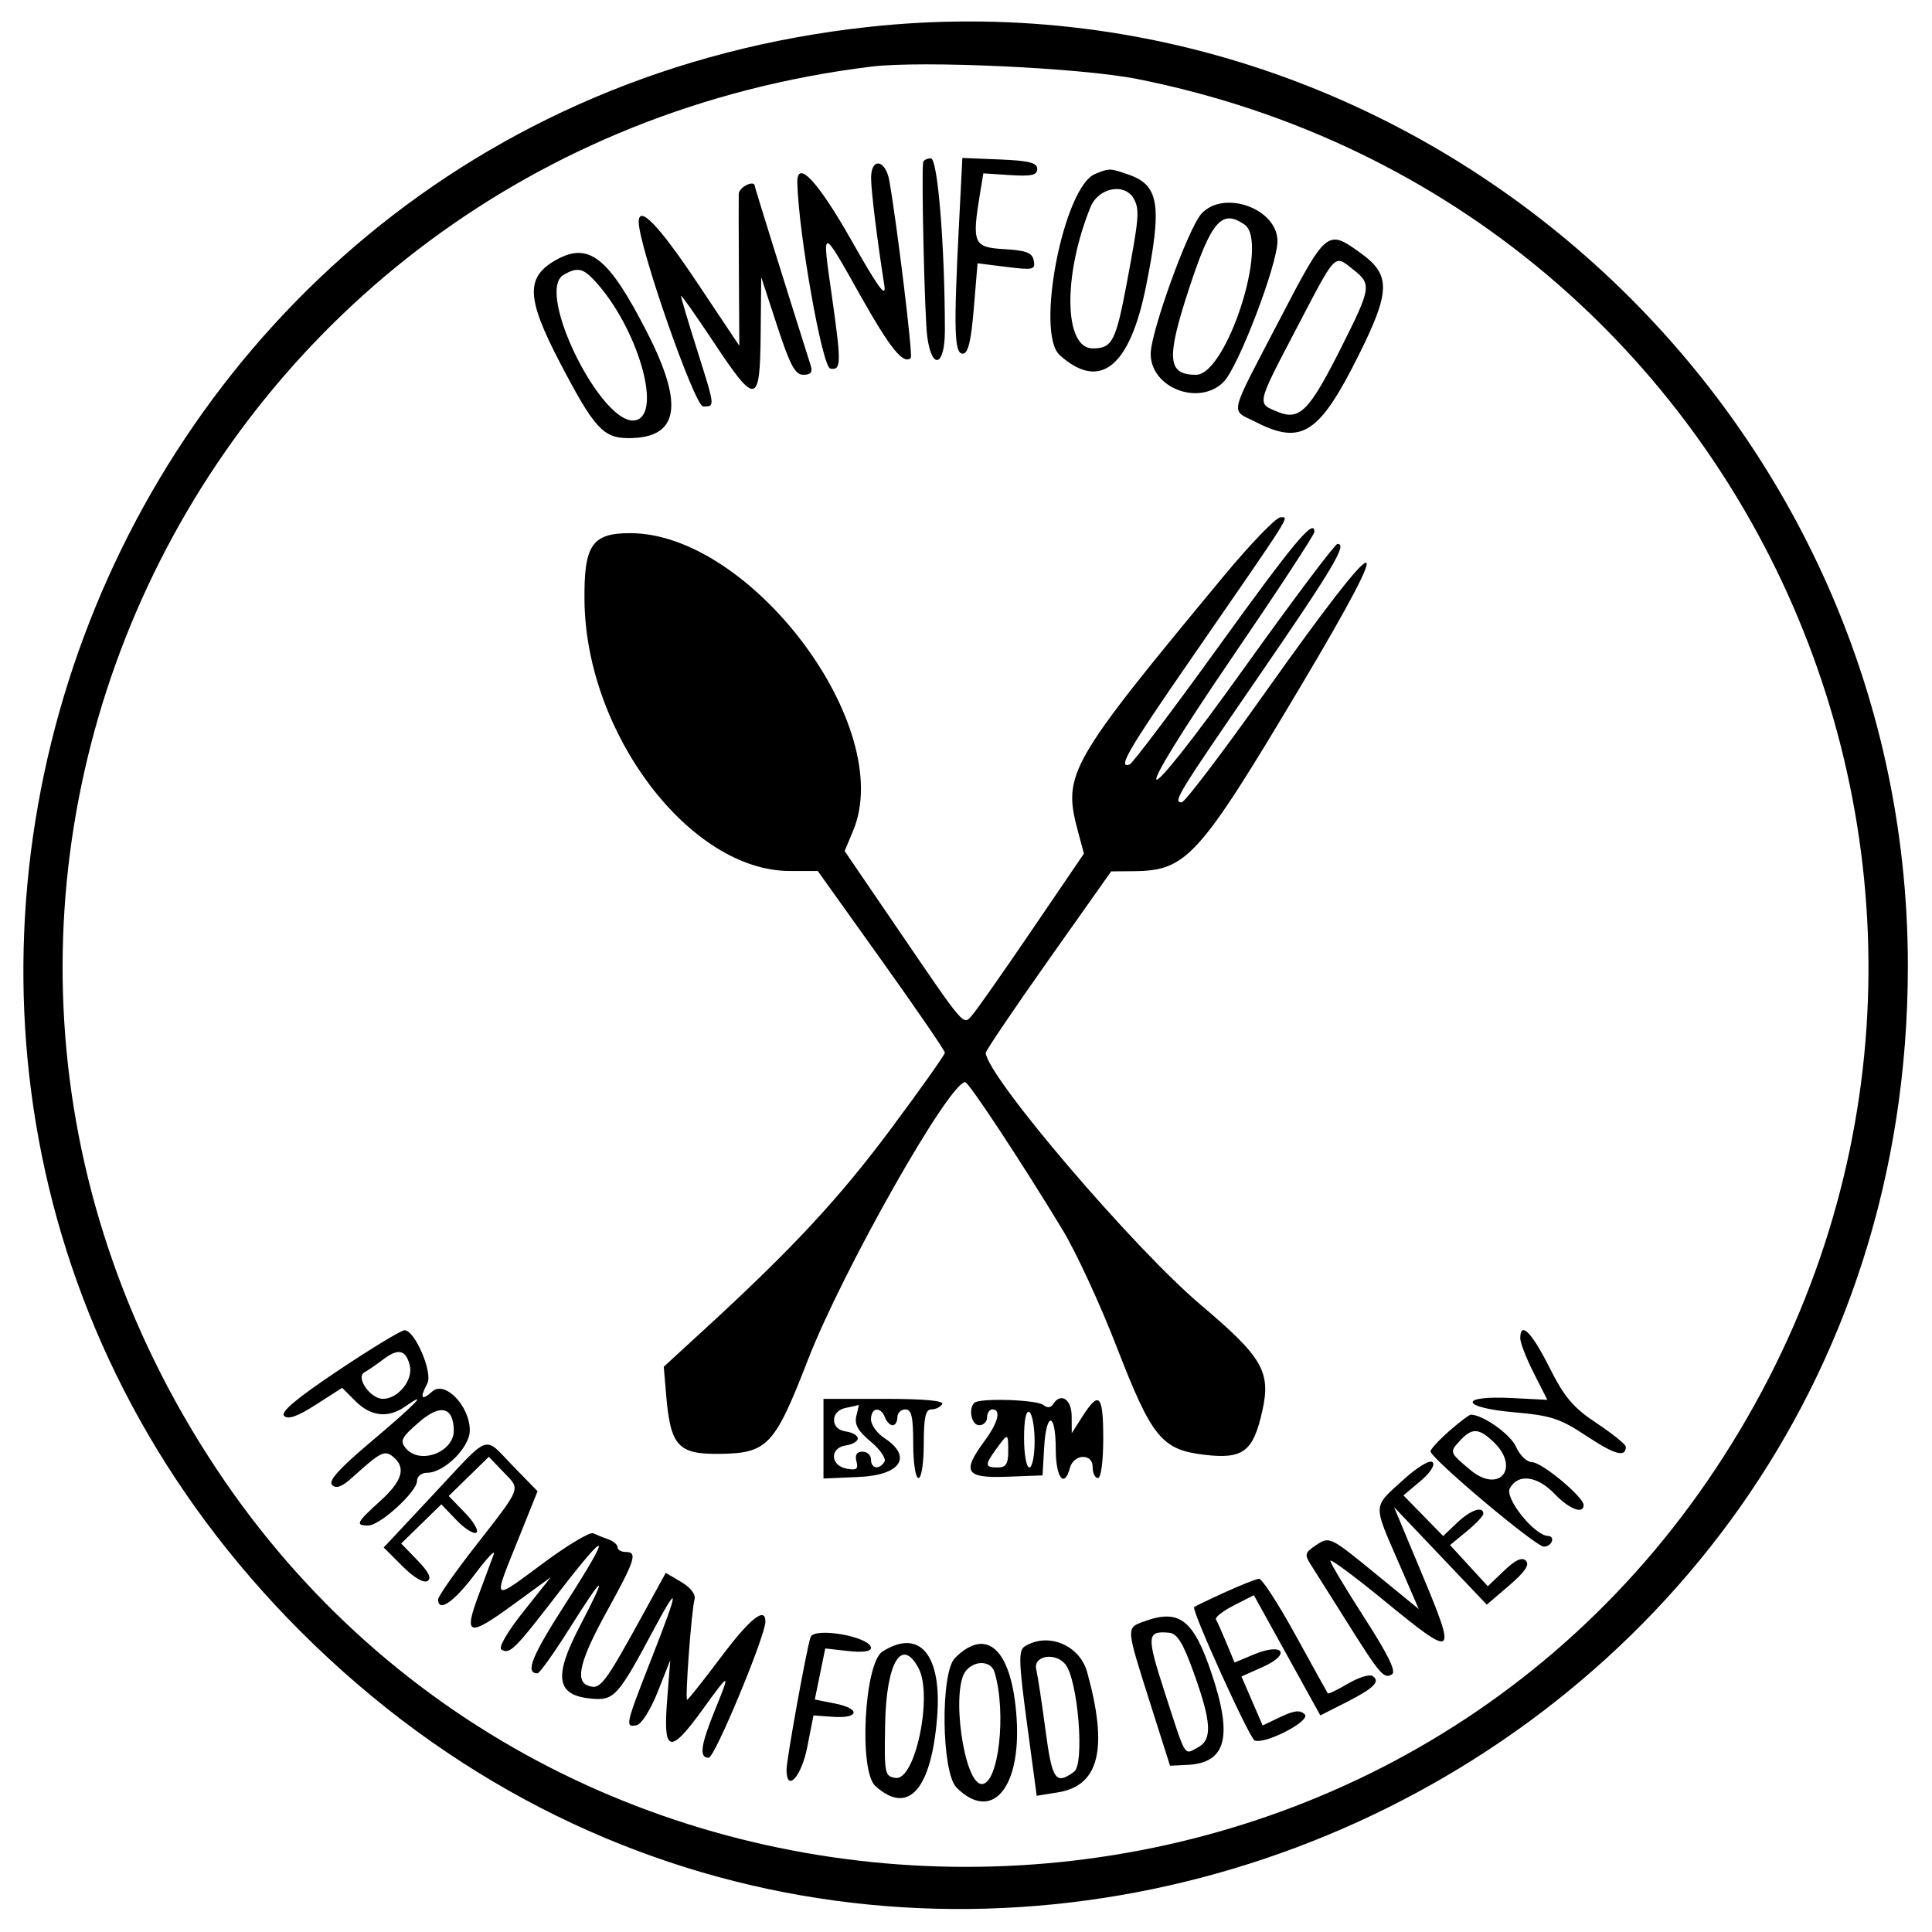 <svg id="svg" version="1.1" width="400" height="400" xmlns="http://www.w3.org/2000/svg" xmlns:xlink="http://www.w3.org/1999/xlink" ><path id="path0" d="M179.781 5.579 C 16.465 23.336,-53.757 221.780,62.232 337.768 C 185.002 460.538,395.004 373.597,395.004 200.000 C 395.004 84.363,294.039 -6.844,179.781 5.579 M235.486 16.361 C 366.805 42.539,429.212 192.362,355.286 303.966 C 282.380 414.029,117.620 414.029,44.714 303.966 C -33.048 186.572,39.582 31.169,180.328 13.798 C 190.817 12.504,223.831 14.037,235.486 16.361 M191.128 33.607 C 190.746 36.041,191.441 65.722,191.973 69.672 C 192.927 76.760,195.628 75.878,195.628 68.479 C 195.628 51.014,194.147 32.787,192.727 32.787 C 191.918 32.787,191.199 33.156,191.128 33.607 M198.536 46.677 C 197.430 68.365,197.574 73.224,199.324 73.224 C 200.431 73.224,201.043 70.724,201.614 63.869 L 202.393 54.513 208.407 55.265 C 213.908 55.952,214.388 55.841,214.031 53.964 C 213.719 52.322,212.498 51.847,207.913 51.582 C 201.545 51.215,201.194 50.409,202.901 40.077 L 203.593 35.893 209.173 36.252 C 213.565 36.535,214.754 36.263,214.754 34.973 C 214.754 33.699,213.023 33.262,207.002 33.016 L 199.249 32.698 198.536 46.677 M180.350 36.885 C 180.369 39.652,181.613 49.716,183.083 59.016 C 183.543 61.925,181.910 59.704,176.265 49.741 C 169.283 37.418,164.949 32.830,165.078 37.898 C 165.346 48.452,170.235 75.982,171.898 76.302 C 174.205 76.747,174.228 75.273,172.145 60.698 C 170.165 46.840,170.065 46.831,178.165 61.242 C 184.315 72.184,187.073 75.586,188.576 74.083 C 189.022 73.637,185.756 46.716,184.130 37.432 C 183.351 32.984,180.318 32.546,180.350 36.885 M226.738 36.013 C 220.220 38.654,214.298 68.919,219.399 73.516 C 227.697 80.994,233.891 76.078,237.257 59.345 C 240.635 42.554,239.998 38.362,233.740 36.181 C 229.781 34.801,229.731 34.799,226.738 36.013 M152.950 40.164 C 152.919 41.216,152.933 48.716,152.981 56.831 L 153.068 71.585 144.307 58.470 C 136.411 46.649,132.240 42.322,132.240 45.949 C 132.240 50.995,143.823 84.153,145.585 84.153 C 148.072 84.153,148.101 84.411,144.243 72.185 C 142.450 66.504,140.987 61.586,140.990 61.256 C 140.994 60.926,144.014 65.205,147.702 70.765 C 156.540 84.092,157.348 83.956,157.489 69.126 L 157.601 57.377 160.907 67.486 C 163.569 75.627,164.625 77.596,166.333 77.596 C 167.854 77.596,168.282 77.055,167.848 75.683 C 162.507 58.800,156.284 38.833,156.284 38.579 C 156.284 37.129,152.993 38.694,152.950 40.164 M234.802 41.257 C 235.960 43.474,235.814 45.166,233.315 58.470 C 231.014 70.723,230.283 72.131,226.230 72.131 C 220.271 72.131,220.033 57.023,225.769 42.896 C 227.443 38.773,232.980 37.768,234.802 41.257 M248.764 44.225 C 246.038 47.167,238.218 68.773,238.239 73.307 C 238.270 80.330,248.259 84.149,253.331 79.078 C 256.369 76.039,264.481 54.823,264.481 49.914 C 264.481 43.207,253.418 39.204,248.764 44.225 M257.680 46.510 C 262.825 50.114,253.936 77.596,247.626 77.596 C 241.690 77.596,241.417 74.284,246.156 59.825 C 250.772 45.743,252.966 43.208,257.680 46.510 M264.754 66.514 C 254.186 86.822,254.672 84.658,260.066 87.409 C 269.499 92.222,273.183 89.814,281.308 73.519 C 287.880 60.341,287.960 56.926,281.803 52.466 C 274.768 47.369,274.679 47.442,264.754 66.514 M115.301 53.721 C 108.770 57.293,108.902 61.614,115.954 75.121 C 123.018 88.650,124.890 90.710,130.124 90.710 C 140.542 90.710,141.721 83.970,133.960 68.788 C 126.076 53.369,121.985 50.065,115.301 53.721 M280.180 55.817 C 284.020 58.837,283.911 59.547,277.718 71.878 C 271.055 85.145,269.076 87.149,264.509 85.257 C 260.181 83.465,260.060 83.987,268.579 67.698 C 276.743 52.089,276.178 52.668,280.180 55.817 M123.191 58.197 C 131.950 67.723,137.210 85.599,131.663 86.991 C 124.821 88.708,110.701 60.393,116.667 56.918 C 119.521 55.256,120.700 55.487,123.191 58.197 M253.255 119.399 C 221.292 157.963,219.997 160.223,223.135 171.958 L 224.413 176.735 213.707 192.466 C 207.819 201.118,202.263 209.043,201.360 210.078 C 199.367 212.361,200.183 213.305,185.414 191.651 L 174.874 176.198 176.635 171.984 C 185.597 150.534,155.496 110.383,130.452 110.383 C 122.539 110.383,120.873 112.861,121.012 124.430 C 121.342 151.961,142.913 180.328,163.517 180.328 L 169.309 180.328 182.468 198.755 C 189.706 208.890,195.628 217.525,195.628 217.945 C 195.628 218.365,190.615 225.442,184.486 233.671 C 173.736 248.109,164.144 258.433,146.005 275.091 L 137.427 282.969 137.913 288.752 C 138.807 299.374,140.367 301.107,148.945 301.006 C 158.915 300.888,160.364 299.347,167.287 281.508 C 174.477 262.980,196.552 224.015,199.837 224.052 C 200.587 224.060,211.653 240.847,220.035 254.692 C 222.780 259.227,227.780 270.046,231.147 278.736 C 238.497 297.710,240.500 300.166,249.472 301.211 C 257.380 302.132,259.466 300.537,261.347 292.128 C 263.162 284.021,261.404 280.976,248.725 270.269 C 234.742 258.460,204.459 223.000,204.085 217.997 C 204.054 217.582,209.884 208.955,217.041 198.825 L 230.055 180.409 234.735 180.368 C 245.684 180.274,248.199 177.489,269.284 142.104 C 289.916 107.480,287.016 108.005,261.891 143.443 C 253.049 155.915,245.289 166.120,244.648 166.120 C 242.782 166.120,243.701 164.618,260.698 139.891 C 276.067 117.530,279.052 112.507,276.903 112.617 C 276.382 112.643,267.872 123.961,257.991 137.766 C 234.782 170.195,232.689 168.950,255.132 136.065 C 264.481 122.366,272.131 110.696,272.131 110.132 C 272.131 107.168,267.983 112.135,252.240 133.946 C 242.723 147.134,234.452 158.087,233.861 158.288 C 231.315 159.151,233.549 155.295,246.228 136.942 C 268.022 105.398,266.942 107.104,265.109 107.104 C 264.194 107.104,258.860 112.637,253.255 119.399 M70.089 283.703 C 61.393 289.513,58.023 292.340,58.830 293.147 C 59.637 293.954,61.607 293.256,65.410 290.815 L 70.839 287.332 73.621 290.114 C 76.794 293.287,80.384 293.664,83.910 291.195 C 89.064 287.585,85.942 290.809,76.960 298.373 C 70.273 304.004,67.919 306.607,68.756 307.445 C 69.594 308.282,70.795 307.838,72.944 305.894 C 78.851 300.551,79.635 300.158,81.421 301.639 C 84.124 303.883,83.305 306.628,78.689 310.799 C 73.792 315.223,73.487 315.849,76.230 315.842 C 78.679 315.835,86.339 308.843,86.339 306.613 C 86.339 305.669,87.270 304.918,88.441 304.918 C 91.966 304.918,97.268 299.659,97.268 296.162 C 97.268 291.090,92.096 285.735,89.481 288.101 C 87.242 290.128,86.846 289.475,88.472 286.437 C 89.664 284.211,85.902 275.410,83.758 275.410 C 83.066 275.410,76.914 279.142,70.089 283.703 M314.754 277.086 C 314.754 278.007,316.015 281.250,317.557 284.292 L 320.360 289.823 313.021 289.447 C 301.903 288.877,302.327 291.427,313.512 292.403 C 321.138 293.068,323.027 293.690,328.529 297.343 C 334.314 301.185,336.612 301.810,336.612 299.544 C 336.612 299.063,333.913 296.878,330.613 294.687 C 325.690 291.418,323.924 289.334,320.763 283.057 C 317.094 275.771,314.754 273.446,314.754 277.086 M84.843 282.698 C 85.593 285.687,82.435 289.617,79.283 289.617 C 76.698 289.617,73.590 285.196,75.433 284.138 C 76.322 283.628,78.033 282.454,79.235 281.530 C 82.428 279.077,84.018 279.408,84.843 282.698 M170.492 297.864 L 170.492 306.111 177.869 305.788 C 186.492 305.410,188.987 301.597,183.126 297.757 C 181.587 296.749,180.328 294.996,180.328 293.863 C 180.328 291.408,182.319 291.117,183.211 293.443 C 183.557 294.344,184.280 295.082,184.816 295.082 C 185.353 295.082,185.792 294.344,185.792 293.443 C 185.792 292.541,186.530 291.803,187.432 291.803 C 188.721 291.803,189.071 293.321,189.071 298.907 C 189.071 302.914,189.547 306.011,190.164 306.011 C 190.780 306.011,191.257 302.914,191.257 298.907 C 191.257 293.450,191.622 291.803,192.832 291.803 C 193.698 291.803,194.710 291.311,195.082 290.710 C 195.517 290.006,191.268 289.617,183.125 289.617 L 170.492 289.617 170.492 297.864 M201.731 290.437 C 200.429 291.739,201.149 295.082,202.732 295.082 C 203.634 295.082,204.372 294.344,204.372 293.443 C 204.372 292.541,204.863 291.803,205.464 291.803 C 207.343 291.803,206.667 294.509,203.825 298.361 C 199.092 304.776,199.903 306.064,208.470 305.742 L 215.847 305.464 216.177 299.727 C 216.616 292.113,218.579 292.336,218.579 300.000 C 218.579 305.971,220.374 308.289,221.541 303.825 C 221.858 302.615,223.032 301.639,224.171 301.639 C 225.501 301.639,226.230 302.413,226.230 303.825 C 226.230 305.027,226.721 306.011,227.322 306.011 C 227.954 306.011,228.415 302.550,228.415 297.814 C 228.415 288.778,227.572 287.856,224.169 293.169 L 221.895 296.721 221.876 293.169 C 221.858 289.643,219.570 288.223,218.000 290.763 C 217.554 291.484,216.821 291.531,216.023 290.890 C 214.640 289.779,202.766 289.402,201.731 290.437 M93.954 296.089 C 94.056 300.639,86.930 303.346,84.034 299.857 C 82.744 298.302,83.096 297.607,86.797 294.408 C 91.171 290.627,93.846 291.255,93.954 296.089 M177.314 293.094 C 176.847 294.882,177.587 296.226,180.270 298.467 C 182.239 300.110,183.520 301.988,183.117 302.640 C 182.049 304.369,180.328 304.089,180.328 302.186 C 180.328 301.284,179.533 300.546,178.561 300.546 C 177.385 300.546,176.970 301.217,177.319 302.552 C 177.741 304.166,177.339 304.461,175.260 304.064 C 171.864 303.415,171.769 299.735,175.137 299.256 C 176.489 299.064,177.596 298.415,177.596 297.814 C 177.596 297.213,176.489 296.564,175.137 296.372 C 173.593 296.153,172.678 295.266,172.678 293.989 C 172.678 292.749,173.637 291.770,175.137 291.482 C 176.489 291.221,177.673 290.941,177.767 290.859 C 177.861 290.777,177.657 291.783,177.314 293.094 M214.208 298.425 C 214.208 301.395,213.716 303.825,213.115 303.825 C 212.514 303.825,212.022 301.091,212.022 297.750 C 212.022 293.978,212.436 291.930,213.115 292.350 C 213.716 292.721,214.208 295.455,214.208 298.425 M300.038 296.288 C 297.913 298.154,296.175 300.038,296.175 300.475 C 296.175 301.911,317.939 320.219,319.646 320.219 C 321.278 320.219,322.102 318.061,320.492 318.003 C 317.688 317.902,311.498 310.197,312.586 308.163 C 314.258 305.039,318.250 305.524,321.858 309.290 C 324.889 312.453,327.869 313.600,327.869 311.603 C 327.869 309.933,319.211 302.732,317.204 302.732 C 316.140 302.732,314.662 301.320,313.882 299.556 C 312.729 296.951,307.027 292.896,304.518 292.896 C 304.179 292.896,302.163 294.423,300.038 296.288 M309.084 298.403 C 314.910 303.831,310.466 309.421,304.384 304.315 C 300.128 300.742,300.099 300.667,302.118 298.435 C 304.683 295.601,306.069 295.594,309.084 298.403 M208.743 300.546 C 208.743 303.097,208.257 303.825,206.557 303.825 C 203.881 303.825,203.845 303.321,206.284 299.967 C 208.716 296.623,208.743 296.630,208.743 300.546 M89.722 309.405 L 79.444 320.391 83.320 324.267 C 85.643 326.590,87.720 327.820,88.502 327.336 C 89.411 326.775,88.782 325.472,86.434 323.049 L 83.061 319.569 87.217 315.511 L 91.372 311.453 94.487 314.704 C 96.201 316.492,98.062 317.671,98.623 317.324 C 99.184 316.977,98.125 315.127,96.270 313.213 L 92.897 309.733 97.053 305.675 L 101.208 301.616 104.276 304.818 C 107.813 308.510,108.172 307.591,98.142 320.476 C 94.055 325.727,90.710 330.522,90.710 331.132 C 90.710 333.928,93.977 331.698,98.291 325.956 C 100.888 322.500,102.649 320.656,102.204 321.858 C 101.759 323.060,100.353 326.840,99.080 330.259 C 95.943 338.681,96.986 338.977,106.175 332.272 L 114.046 326.529 108.360 333.674 C 105.077 337.800,103.149 341.112,103.796 341.512 C 105.530 342.584,106.485 341.641,115.460 329.988 C 126.245 315.983,126.842 316.840,116.983 332.173 C 110.073 342.920,108.664 346.448,111.283 346.448 C 111.708 346.448,114.688 342.268,117.906 337.158 C 125.256 325.488,125.967 325.341,120.029 336.720 C 114.517 347.283,115.166 351.073,122.595 351.698 C 127.128 352.080,128.022 351.094,135.010 338.009 C 140.739 327.280,140.725 328.490,134.950 343.228 C 129.456 357.248,129.359 357.677,131.818 357.184 C 132.808 356.985,134.717 353.958,136.175 350.273 L 138.769 343.716 138.109 352.186 C 137.273 362.895,138.708 363.274,145.355 354.098 C 151.214 346.011,151.289 346.010,148.011 354.077 C 145.039 361.392,144.707 363.934,146.725 363.934 C 147.974 363.934,158.470 338.717,158.470 335.715 C 158.470 332.528,155.236 335.133,149.194 343.189 C 145.594 347.987,142.477 351.913,142.265 351.913 C 141.795 351.913,143.158 333.454,143.801 331.109 C 144.075 330.108,142.966 328.667,141.049 327.535 L 137.837 325.638 133.781 333.037 C 125.015 349.025,124.301 349.966,121.684 348.962 C 119.019 347.940,120.152 343.571,125.683 333.545 C 131.553 322.905,132.051 321.311,129.508 321.311 C 128.607 321.311,127.869 320.877,127.869 320.346 C 127.869 319.815,127.008 319.077,125.956 318.706 C 124.904 318.335,123.496 317.767,122.828 317.445 C 122.159 317.122,117.561 319.861,112.611 323.531 C 101.711 331.613,102.008 331.852,107.124 319.126 L 111.297 308.743 106.236 303.552 C 99.977 297.132,101.813 296.481,89.722 309.405 M290.437 306.468 C 284.195 312.126,284.244 311.243,289.493 323.343 L 293.739 333.135 284.517 325.596 C 275.457 318.190,275.247 318.089,272.590 319.830 C 270.159 321.423,270.035 321.837,271.370 323.916 C 272.187 325.188,275.479 330.410,278.685 335.519 C 285.750 346.778,286.525 347.685,288.197 346.651 C 289.113 346.085,287.389 342.552,282.485 334.942 C 278.622 328.948,275.450 323.644,275.436 323.154 C 275.421 322.665,280.260 326.231,286.188 331.078 C 301.602 343.681,301.788 343.537,294.037 324.986 L 288.620 312.022 298.221 322.123 L 307.821 332.225 312.453 328.261 C 315.712 325.470,316.741 323.954,315.926 323.139 C 315.111 322.324,313.772 322.934,311.404 325.198 L 308.040 328.415 304.127 324.151 L 300.214 319.887 303.669 317.048 C 305.569 315.486,307.119 313.839,307.114 313.388 C 307.094 311.714,304.404 312.652,301.644 315.296 L 298.796 318.024 294.684 313.813 L 290.571 309.601 294.076 306.652 C 296.128 304.925,297.177 303.300,296.605 302.732 C 296.035 302.166,293.469 303.720,290.437 306.468 M253.552 329.693 C 250.246 331.200,247.405 332.566,247.239 332.729 C 246.626 333.333,258.734 360.015,259.779 360.363 C 262.112 361.141,271.448 356.257,270.136 354.945 C 269.182 353.991,267.965 354.117,265.147 355.460 L 261.420 357.238 259.226 352.169 L 257.032 347.100 261.491 345.104 C 267.404 342.457,265.650 340.009,259.639 342.521 L 255.603 344.207 253.913 340.136 C 252.984 337.897,252.013 335.716,251.756 335.288 C 251.499 334.860,253.159 333.556,255.446 332.389 L 259.602 330.269 266.481 342.714 L 273.360 355.159 278.679 352.464 C 284.467 349.531,285.910 348.081,284.135 346.983 C 283.504 346.594,281.221 347.317,279.061 348.592 C 276.901 349.866,275.030 350.766,274.903 350.591 C 274.776 350.416,271.769 344.986,268.221 338.525 C 264.672 332.063,261.273 326.816,260.666 326.866 C 260.059 326.915,256.858 328.187,253.552 329.693 M236.885 335.696 C 233.114 337.074,233.091 336.746,238.078 352.459 L 242.240 365.574 245.782 365.405 C 253.878 365.019,255.296 359.657,250.817 346.366 C 247.086 335.293,244.149 333.044,236.885 335.696 M167.816 338.952 C 167.009 341.289,162.845 364.266,162.843 366.393 C 162.839 371.239,165.917 367.893,167.129 361.735 L 168.421 355.165 172.462 355.451 C 177.889 355.836,178.241 353.768,172.928 352.706 L 168.695 351.861 169.778 346.577 L 170.860 341.294 175.594 341.827 C 178.542 342.159,180.328 341.923,180.328 341.199 C 180.328 338.892,168.566 336.779,167.816 338.952 M247.199 346.448 C 250.843 356.617,251.027 360.176,247.994 361.799 C 245.097 363.349,245.625 364.219,241.210 350.594 C 237.329 338.617,237.399 337.601,242.077 338.044 C 243.746 338.202,244.956 340.186,247.199 346.448 M212.139 340.888 C 210.845 341.707,210.919 344.105,212.627 356.824 L 214.639 371.795 219.039 371.091 C 227.598 369.723,229.470 362.010,225.081 346.188 C 223.520 340.557,216.925 337.857,212.139 340.888 M182.708 341.933 C 178.942 344.321,177.761 366.633,181.234 369.776 C 188.044 375.939,192.846 370.553,194.030 355.426 C 195.034 342.584,190.397 337.058,182.708 341.933 M197.718 343.266 C 194.668 346.315,194.913 366.973,198.035 370.091 C 205.313 377.359,211.430 370.304,210.481 355.738 C 209.562 341.635,204.396 336.587,197.718 343.266 M190.170 345.367 C 193.179 350.988,189.502 368.677,185.445 368.099 C 183.163 367.774,183.069 367.296,183.256 357.035 C 183.491 344.206,186.674 338.834,190.170 345.367 M220.555 344.555 C 223.168 347.704,224.604 365.194,222.382 366.818 C 218.550 369.620,217.832 368.575,216.457 358.197 C 215.720 352.637,214.860 346.981,214.544 345.628 C 213.886 342.807,218.431 341.996,220.555 344.555 M205.898 346.175 C 208.436 354.524,206.759 369.365,203.279 369.365 C 199.556 369.365,196.814 349.740,200.000 345.901 C 201.847 343.676,205.186 343.831,205.898 346.175 " stroke="none" fill="inherit" fill-rule="evenodd"></path></svg>
